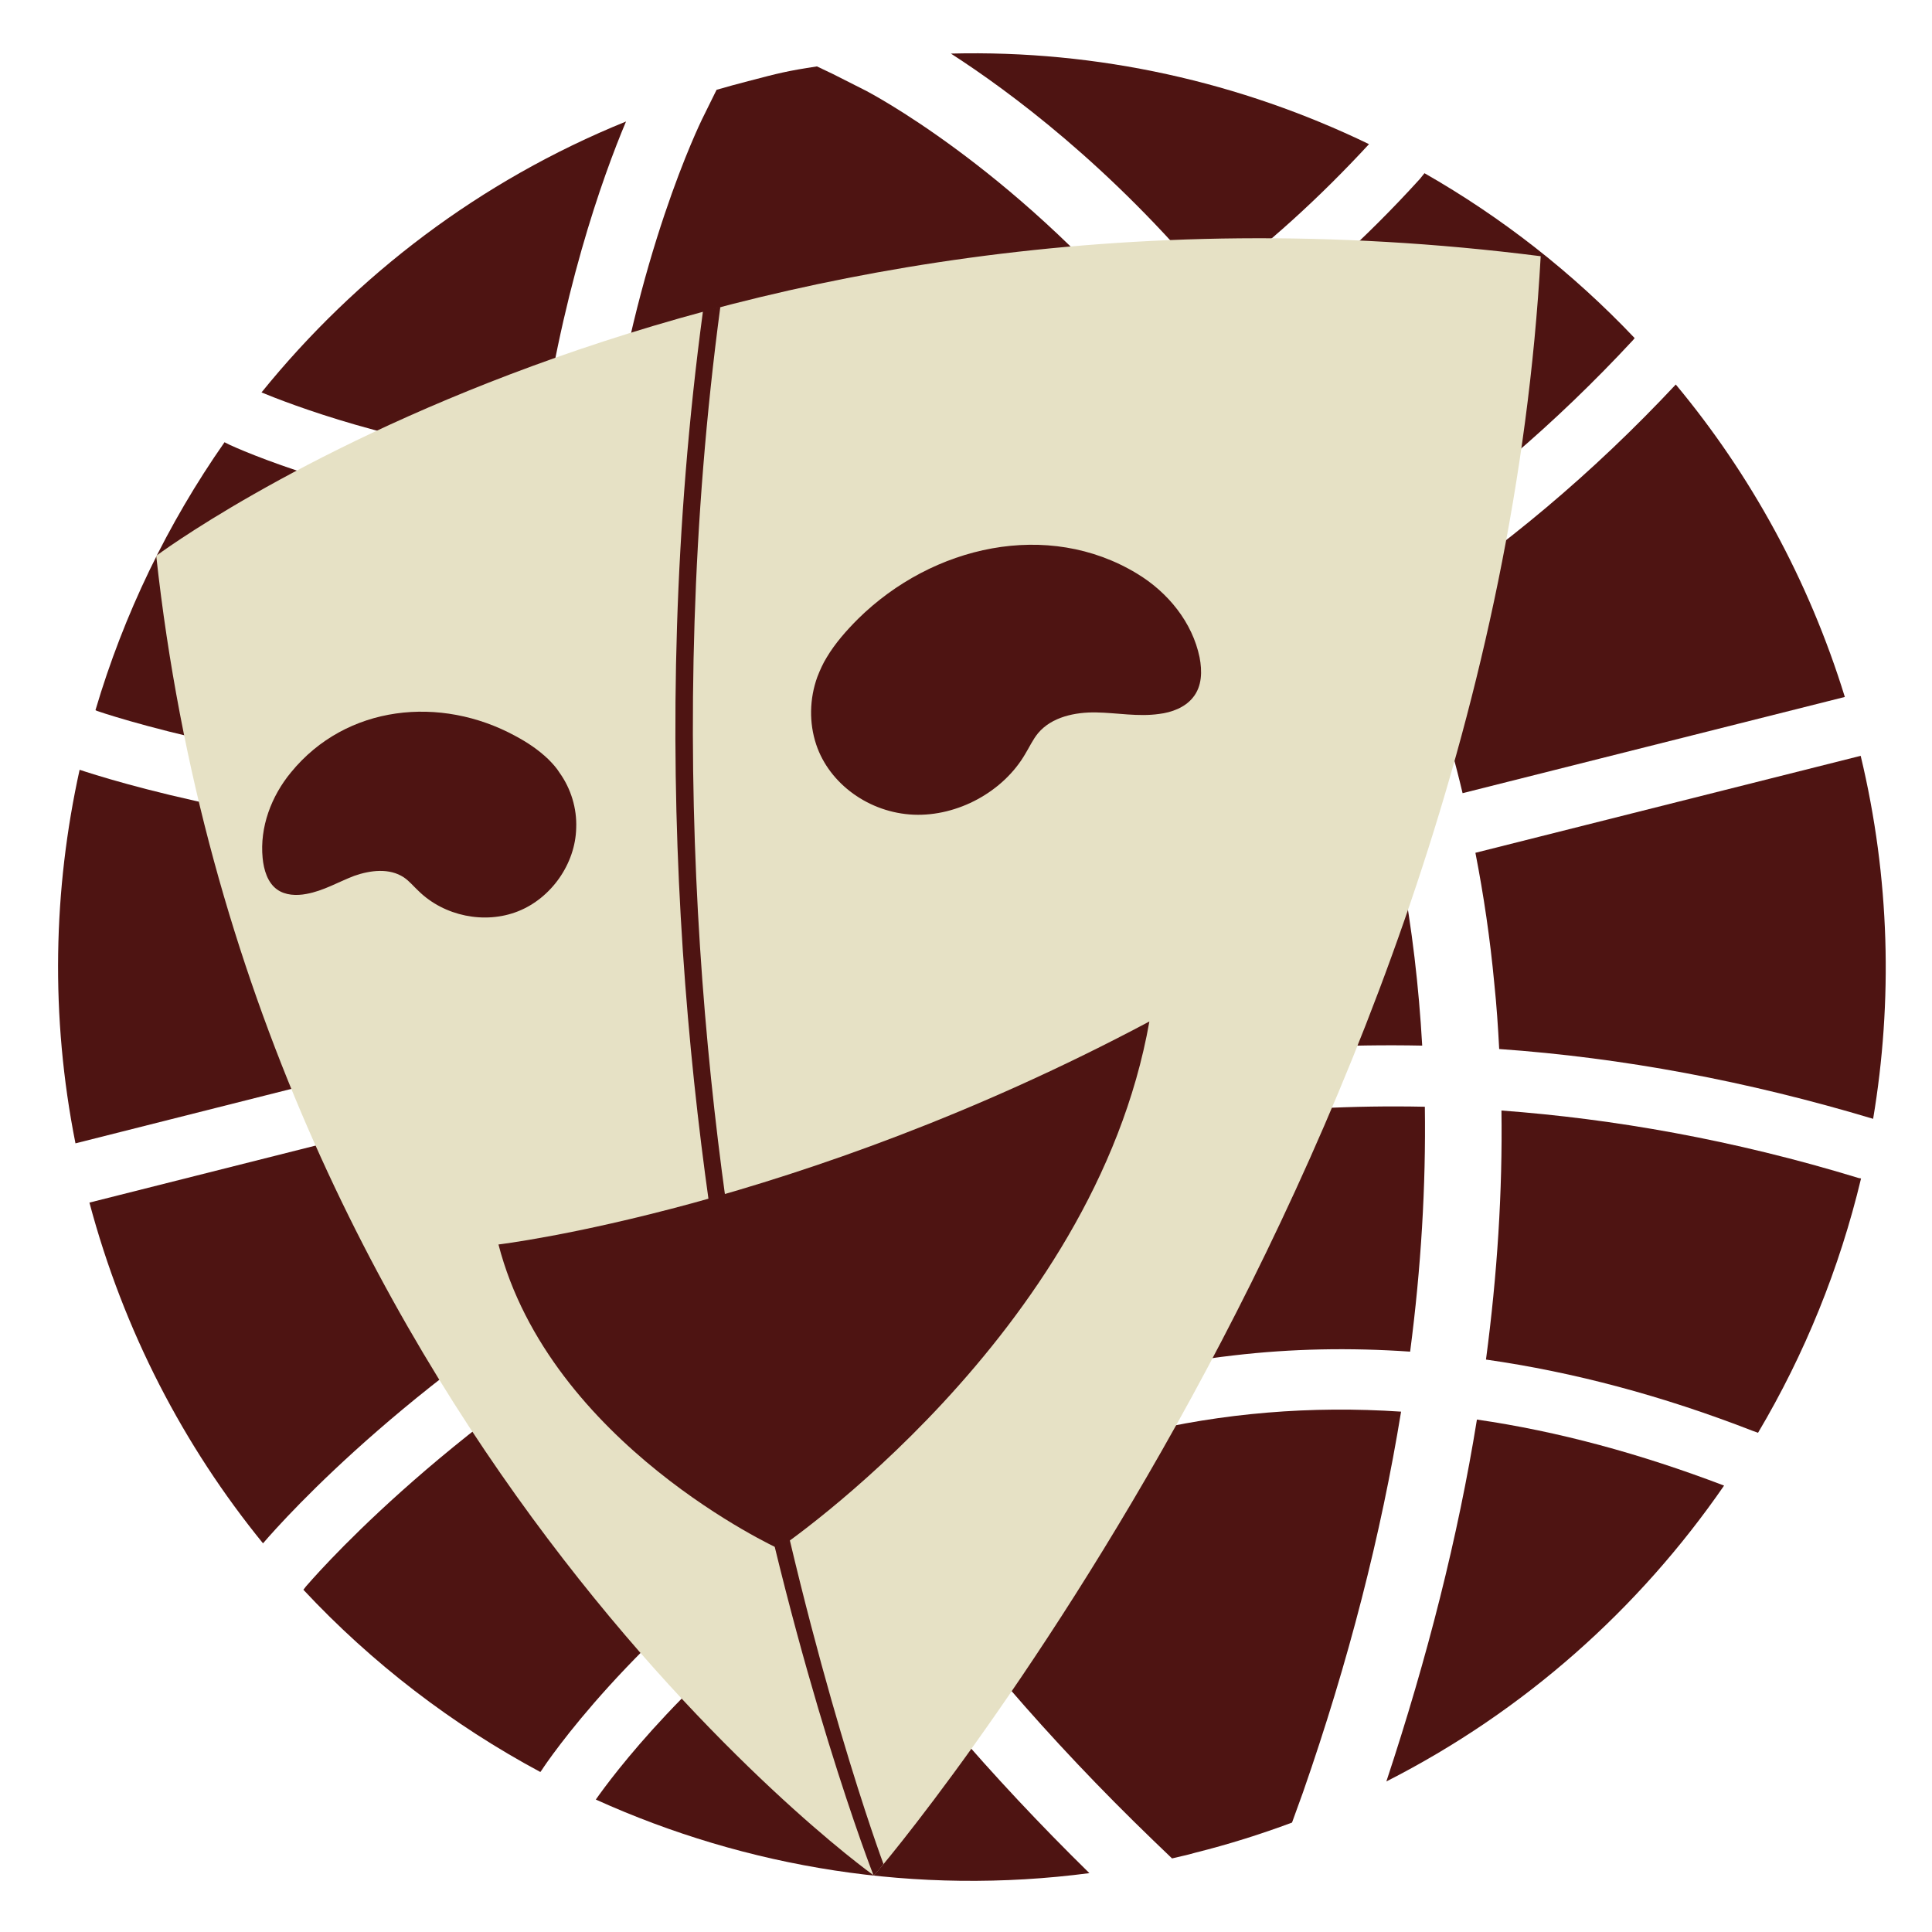 <svg xmlns="http://www.w3.org/2000/svg" xmlns:xlink="http://www.w3.org/1999/xlink" x="0" y="0" enable-background="new 0 0 512 512" version="1.1" viewBox="0 0 512 512" xml:space="preserve"><style type="text/css">.st0{fill:#4e1412}.st1{fill:#e6e1c5}</style><g id="Layer_2"><g><path d="M326.9,359.2c15.3-1.8,30.9-2.1,46.8-1c2.9-22.2,4.2-43.9,3.9-64.9c-76.7-1.6-139,19.4-183.3,41.9 c8.8,19,19.4,38.4,32.4,58.2C258,374.7,291.8,363.2,326.9,359.2z" class="st0"/><path d="M488.9,184.7c-9.6-31.1-25-59-44.8-82.8c-21.9,23.4-45.9,43.6-71.8,60.4c6.2,15.4,11.4,31.4,15.3,47.9 L488.9,184.7z" class="st0"/><path d="M348.7,158c-5.2-11.5-11-22.7-17.6-33.4c-5.4-8.9-11.1-17.1-16.8-24.7c-50.7,31.8-101.5,40.2-141,40.2 c-2.2,0-4.4,0-6.6-0.1c-2.6-0.1-5.1-0.2-7.6-0.3c-1,11.1-1.5,22.9-1.5,35.3c0.1,10.1,0.6,21,1.6,32.4c2.5,0,5-0.1,7.5-0.1 C234.6,205.6,295.4,189.1,348.7,158z" class="st0"/><path d="M317.7,280.2c19.5-2.5,39.3-3.5,59.2-3.1c-0.9-15.8-2.7-31.1-5.5-46.1l-197.8,49.9c3.8,12.8,8.5,26,14.1,39.5 C229.1,299.5,272.8,285.9,317.7,280.2z" class="st0"/><path d="M355,172.9c-16.3,9.3-33.3,17.4-50.9,24.2c-42.5,16.3-88.8,25.2-137.6,26.4c-1.8,0-3.6,0.1-5.4,0.1 c1.8,13.3,4.5,27.2,8.2,41.7l198.7-50.1C364.6,200.6,360.3,186.5,355,172.9z" class="st0"/><path d="M171.4,329.1c-0.3-0.6-0.5-1.2-0.8-1.9c-5.7-13.8-10.6-27.8-14.8-41.8L23.7,318.7c9.1,34.1,25,64.5,46,90.3 C75.8,401.9,110.8,363,171.4,329.1z" class="st0"/><path d="M492.6,312.2c-33.4-10.2-65.1-15.7-94.7-17.9c0.3,21.4-1.1,43.4-4.1,66c23.2,3.3,46.8,9.6,70.7,18.9l1.4,0.5 c12.4-20.9,21.6-43.6,27.3-67.4L492.6,312.2z" class="st0"/><path d="M142.7,223.4C75.9,221.6,28,206.3,21.1,204c-7,31.7-7.8,65.3-1.1,99l131.6-33.2 C147.7,254.4,144.7,239,142.7,223.4z" class="st0"/><path d="M25.7,188.4C26.2,188.6,74,205,141,207.2c-1-11-1.5-21.9-1.5-33c0-12.6,0.5-24.6,1.5-35.9 c-46.9-5.2-78.6-19.7-80.1-20.4l-1.4-0.7c-15.1,21.6-26.7,45.6-34.2,71L25.7,188.4z" class="st0"/><path d="M320.9,76c14.7-10.8,28.6-23.4,41.9-37.8c-33.9-16.4-71.8-25-110.8-24C267.5,24.2,294.3,44,320.9,76z" class="st0"/><path d="M220.4,416.7c-37.3,25.7-58.6,54.6-62.5,60.2c40,18.1,85,25.5,130.8,19.5 C262.6,470.8,239.8,444.2,220.4,416.7z" class="st0"/><path d="M345.3,475c12.1-34.7,20.7-68.4,26-100.9c-47.9-3.2-93.3,7.8-135.6,32.7c18.8,26.7,41.8,53.8,69.9,80.9l5,4.8 c2-0.5,4.1-0.9,6.1-1.5c8.8-2.2,17.4-4.9,25.7-8L345.3,475z" class="st0"/><path d="M143.7,468.9c1-1.6,23.8-35.5,67.6-65.6c-12.8-19.4-23.9-39.2-33.3-59.4C116,379,81.5,420,81.1,420.4 l-0.7,0.9c18.2,19.5,39.5,35.8,62.8,48.3L143.7,468.9z" class="st0"/><path d="M391.4,376.2c-5,31-13.1,63-24,95.9c36.6-18.6,67-45.8,89.5-78.4C434.6,385.2,412.8,379.3,391.4,376.2z" class="st0"/><path d="M376.3,47.4c-14.8,16.3-30.1,29.9-45.5,41.2c5.7,7.6,11.3,15.8,16.7,24.6c6.8,11,12.9,22.4,18.3,34.1 c24-15.9,46.4-35,67-57.2l0.4-0.5c-16.4-17.3-35.2-32-55.7-43.7L376.3,47.4z" class="st0"/><path d="M397.3,278c32.7,2.3,65.8,8.5,99.1,18.5c5.2-31.1,4.5-63.7-3.3-96.2L391,226c2.2,11.3,3.9,22.8,5,34.6 C396.6,266.3,397,272.1,397.3,278z" class="st0"/><path d="M186,31.7c-0.2,0.5-17.8,36-25.2,91.9c2.3,0.1,4.5,0.2,6.8,0.2c50.2,1.1,95.8-11.2,136.6-36.5 c-36.9-43.7-74.1-62.9-74.6-63.2l-8.9-4.5l-4.2-2c-7.9,1.2-10.2,1.8-18.2,3.9c-2.8,0.7-5.6,1.5-8.4,2.3L186,31.7z" class="st0"/><path d="M142.7,122.2c5.6-43.7,17.1-75.5,23.2-90C127.2,47.9,94.4,73,69.3,104C76.4,106.9,104.3,117.9,142.7,122.2z" class="st0"/></g><path d="M41.4,147.3c0,0,143.9-107.8,366.9-79.4C395.2,304.1,233.5,495.2,231.6,497c0,0,0,0,0,0 C229.5,495.8,66.5,376.7,41.4,147.3z" class="st1"/><g><path d="M132.1,329.8c0,0,79.2-9.4,172.5-59.1c-14.7,83.1-98.3,139.7-98.3,139.7S145.8,382.7,132.1,329.8z" class="st0"/><path d="M231.5,497c0,0.1-20.3-52-35.1-127.7c-13.7-69.9-25.6-171.5-10.1-286.9l4.6-1.1 c-15.3,114.6-3.8,217.6,9.8,287c14.7,75.3,33.2,125.1,33.4,125.6C234.2,494.1,231.7,497,231.5,497z" class="st0"/><path d="M145.3,201.2c-2.6-2.5-5.6-4.5-8.8-6.2c-19.7-10.7-44.7-8.3-59.4,9.7c-5.2,6.3-8.3,14.5-7.5,22.7 c0.3,3.1,1.3,6.5,3.8,8.3c2.2,1.6,5.2,1.7,7.8,1.2c4.5-0.8,8.5-3.2,12.7-4.8c4.3-1.5,9.3-2.1,13.1,0.4c1.5,1,2.6,2.4,3.9,3.6 c6.8,6.7,17.6,8.9,26.4,5.4c8.8-3.5,15.2-12.6,15.4-22.1c0.2-5.2-1.4-10.4-4.4-14.6C147.5,203.5,146.4,202.3,145.3,201.2z" class="st0"/><path d="M219.1,174.2c2.2-3.7,5.2-7.1,8.3-10.2c19.8-19.5,50.3-26.3,73.9-12c8.3,5,14.7,13,16.6,22.2 c0.7,3.6,0.7,7.7-1.8,10.7c-2.1,2.6-5.6,3.9-8.9,4.3c-5.6,0.8-11.1-0.3-16.7-0.4s-11.8,1.2-15.4,5.5c-1.4,1.7-2.3,3.7-3.4,5.5 c-5.8,10-17.9,16.6-29.6,16.1s-22.3-8.1-25.8-18.6c-1.9-5.7-1.8-12.1,0.3-17.9C217.3,177.6,218.1,175.8,219.1,174.2z" class="st0"/></g></g></svg>